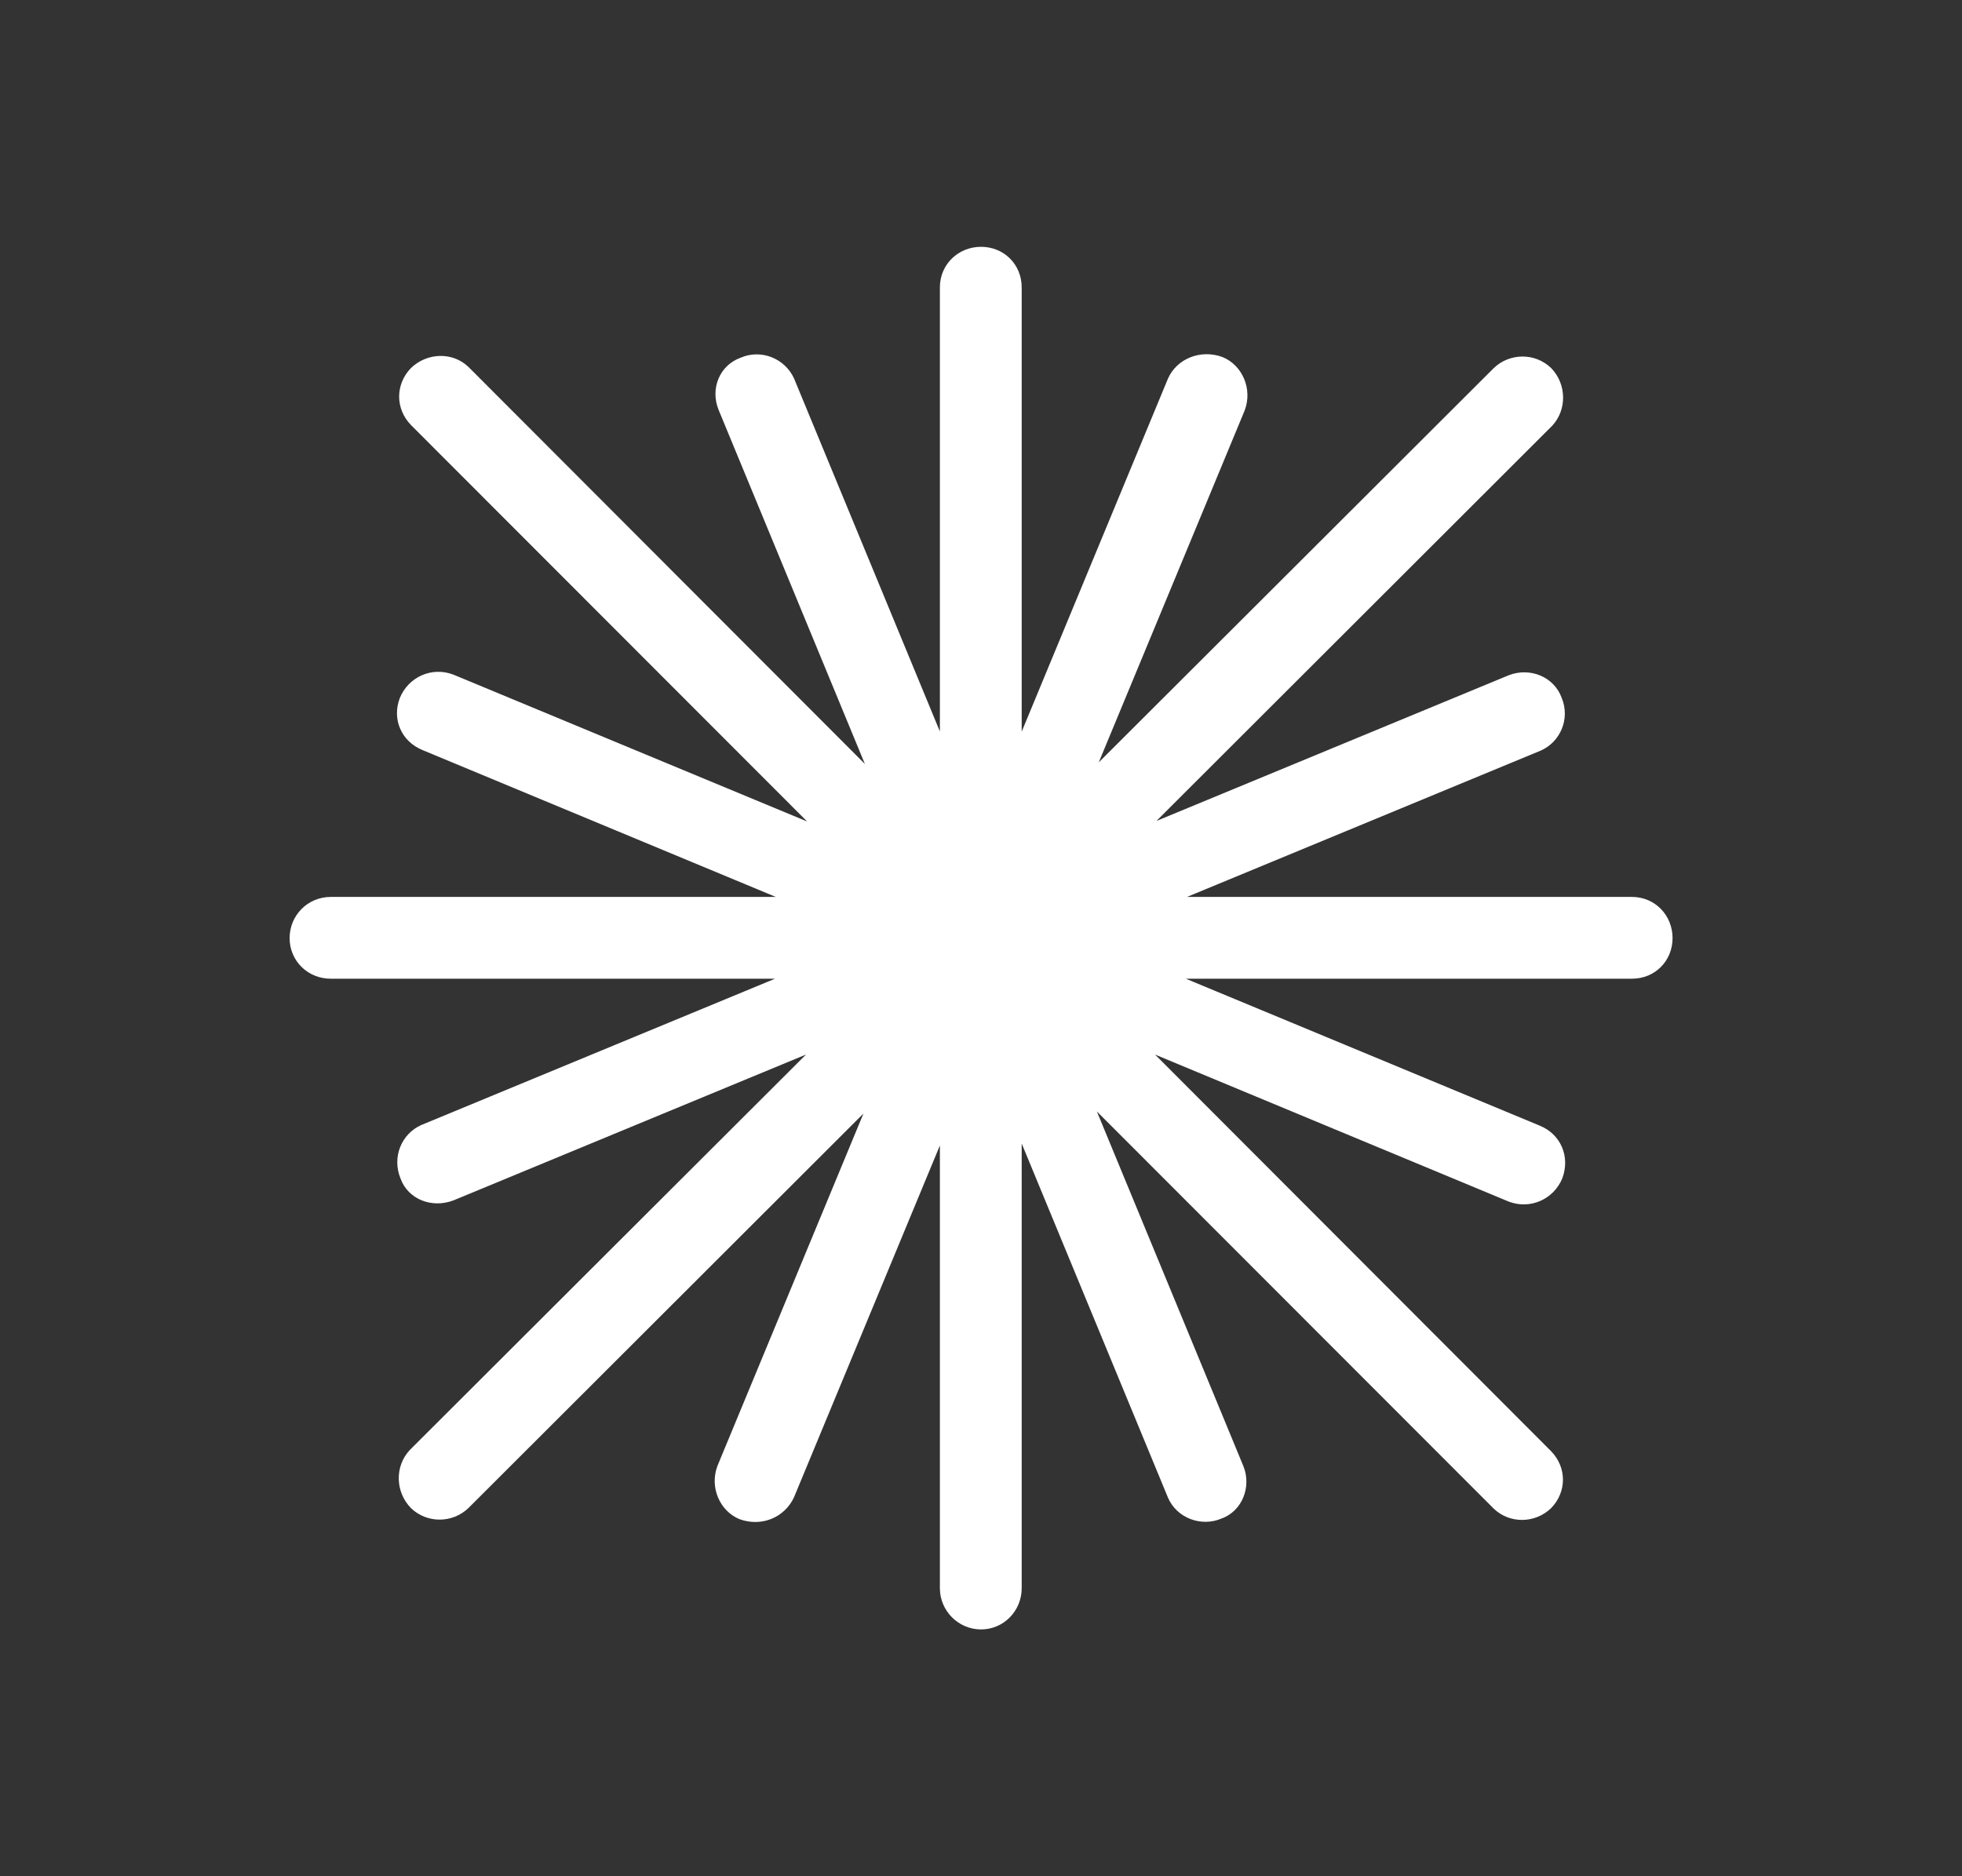 <svg width="23" height="22" viewBox="0 0 23 22" fill="none" xmlns="http://www.w3.org/2000/svg">
<rect x="0" y="0" width="23" height="22" fill="#333333" stroke="none"/>
<path d="M3.878 10.517C3.606 10.517 3.395 10.734 3.395 11C3.395 11.265 3.606 11.476 3.878 11.476H19.131C19.403 11.476 19.607 11.265 19.607 11C19.607 10.734 19.403 10.517 19.131 10.517H3.878ZM11.977 3.37C11.977 3.098 11.766 2.894 11.501 2.894C11.235 2.894 11.018 3.098 11.018 3.37V18.623C11.018 18.888 11.235 19.106 11.501 19.106C11.766 19.106 11.977 18.888 11.977 18.623V3.37ZM14.591 4.813C14.686 4.561 14.564 4.282 14.332 4.187C14.074 4.091 13.794 4.207 13.692 4.439L8.411 17.187C8.315 17.439 8.438 17.718 8.669 17.813C8.928 17.908 9.2 17.793 9.309 17.554L14.591 4.813ZM18.198 4.99C18.368 4.806 18.368 4.507 18.184 4.316C17.994 4.132 17.695 4.139 17.511 4.316L4.803 17.003C4.626 17.194 4.633 17.493 4.817 17.683C5.008 17.867 5.307 17.86 5.491 17.683L18.198 4.99ZM18.062 8.801C18.293 8.699 18.409 8.427 18.307 8.182C18.218 7.937 17.939 7.821 17.688 7.917L4.94 13.191C4.708 13.293 4.592 13.566 4.695 13.818C4.783 14.063 5.062 14.171 5.314 14.076L18.062 8.801ZM17.688 14.09C17.939 14.185 18.212 14.063 18.314 13.818C18.409 13.566 18.3 13.3 18.048 13.198L5.314 7.91C5.062 7.814 4.79 7.937 4.688 8.182C4.592 8.427 4.701 8.692 4.953 8.795L17.688 14.09ZM17.511 17.69C17.695 17.867 17.994 17.867 18.184 17.683C18.368 17.493 18.368 17.207 18.184 17.017L5.491 4.302C5.307 4.125 5.008 4.132 4.817 4.316C4.633 4.507 4.633 4.793 4.817 4.983L17.511 17.69ZM13.692 17.561C13.794 17.799 14.08 17.908 14.319 17.806C14.564 17.718 14.672 17.432 14.577 17.194L9.309 4.439C9.2 4.2 8.921 4.091 8.683 4.194C8.438 4.282 8.322 4.554 8.424 4.806L13.692 17.561Z" fill="white"/>
</svg>
